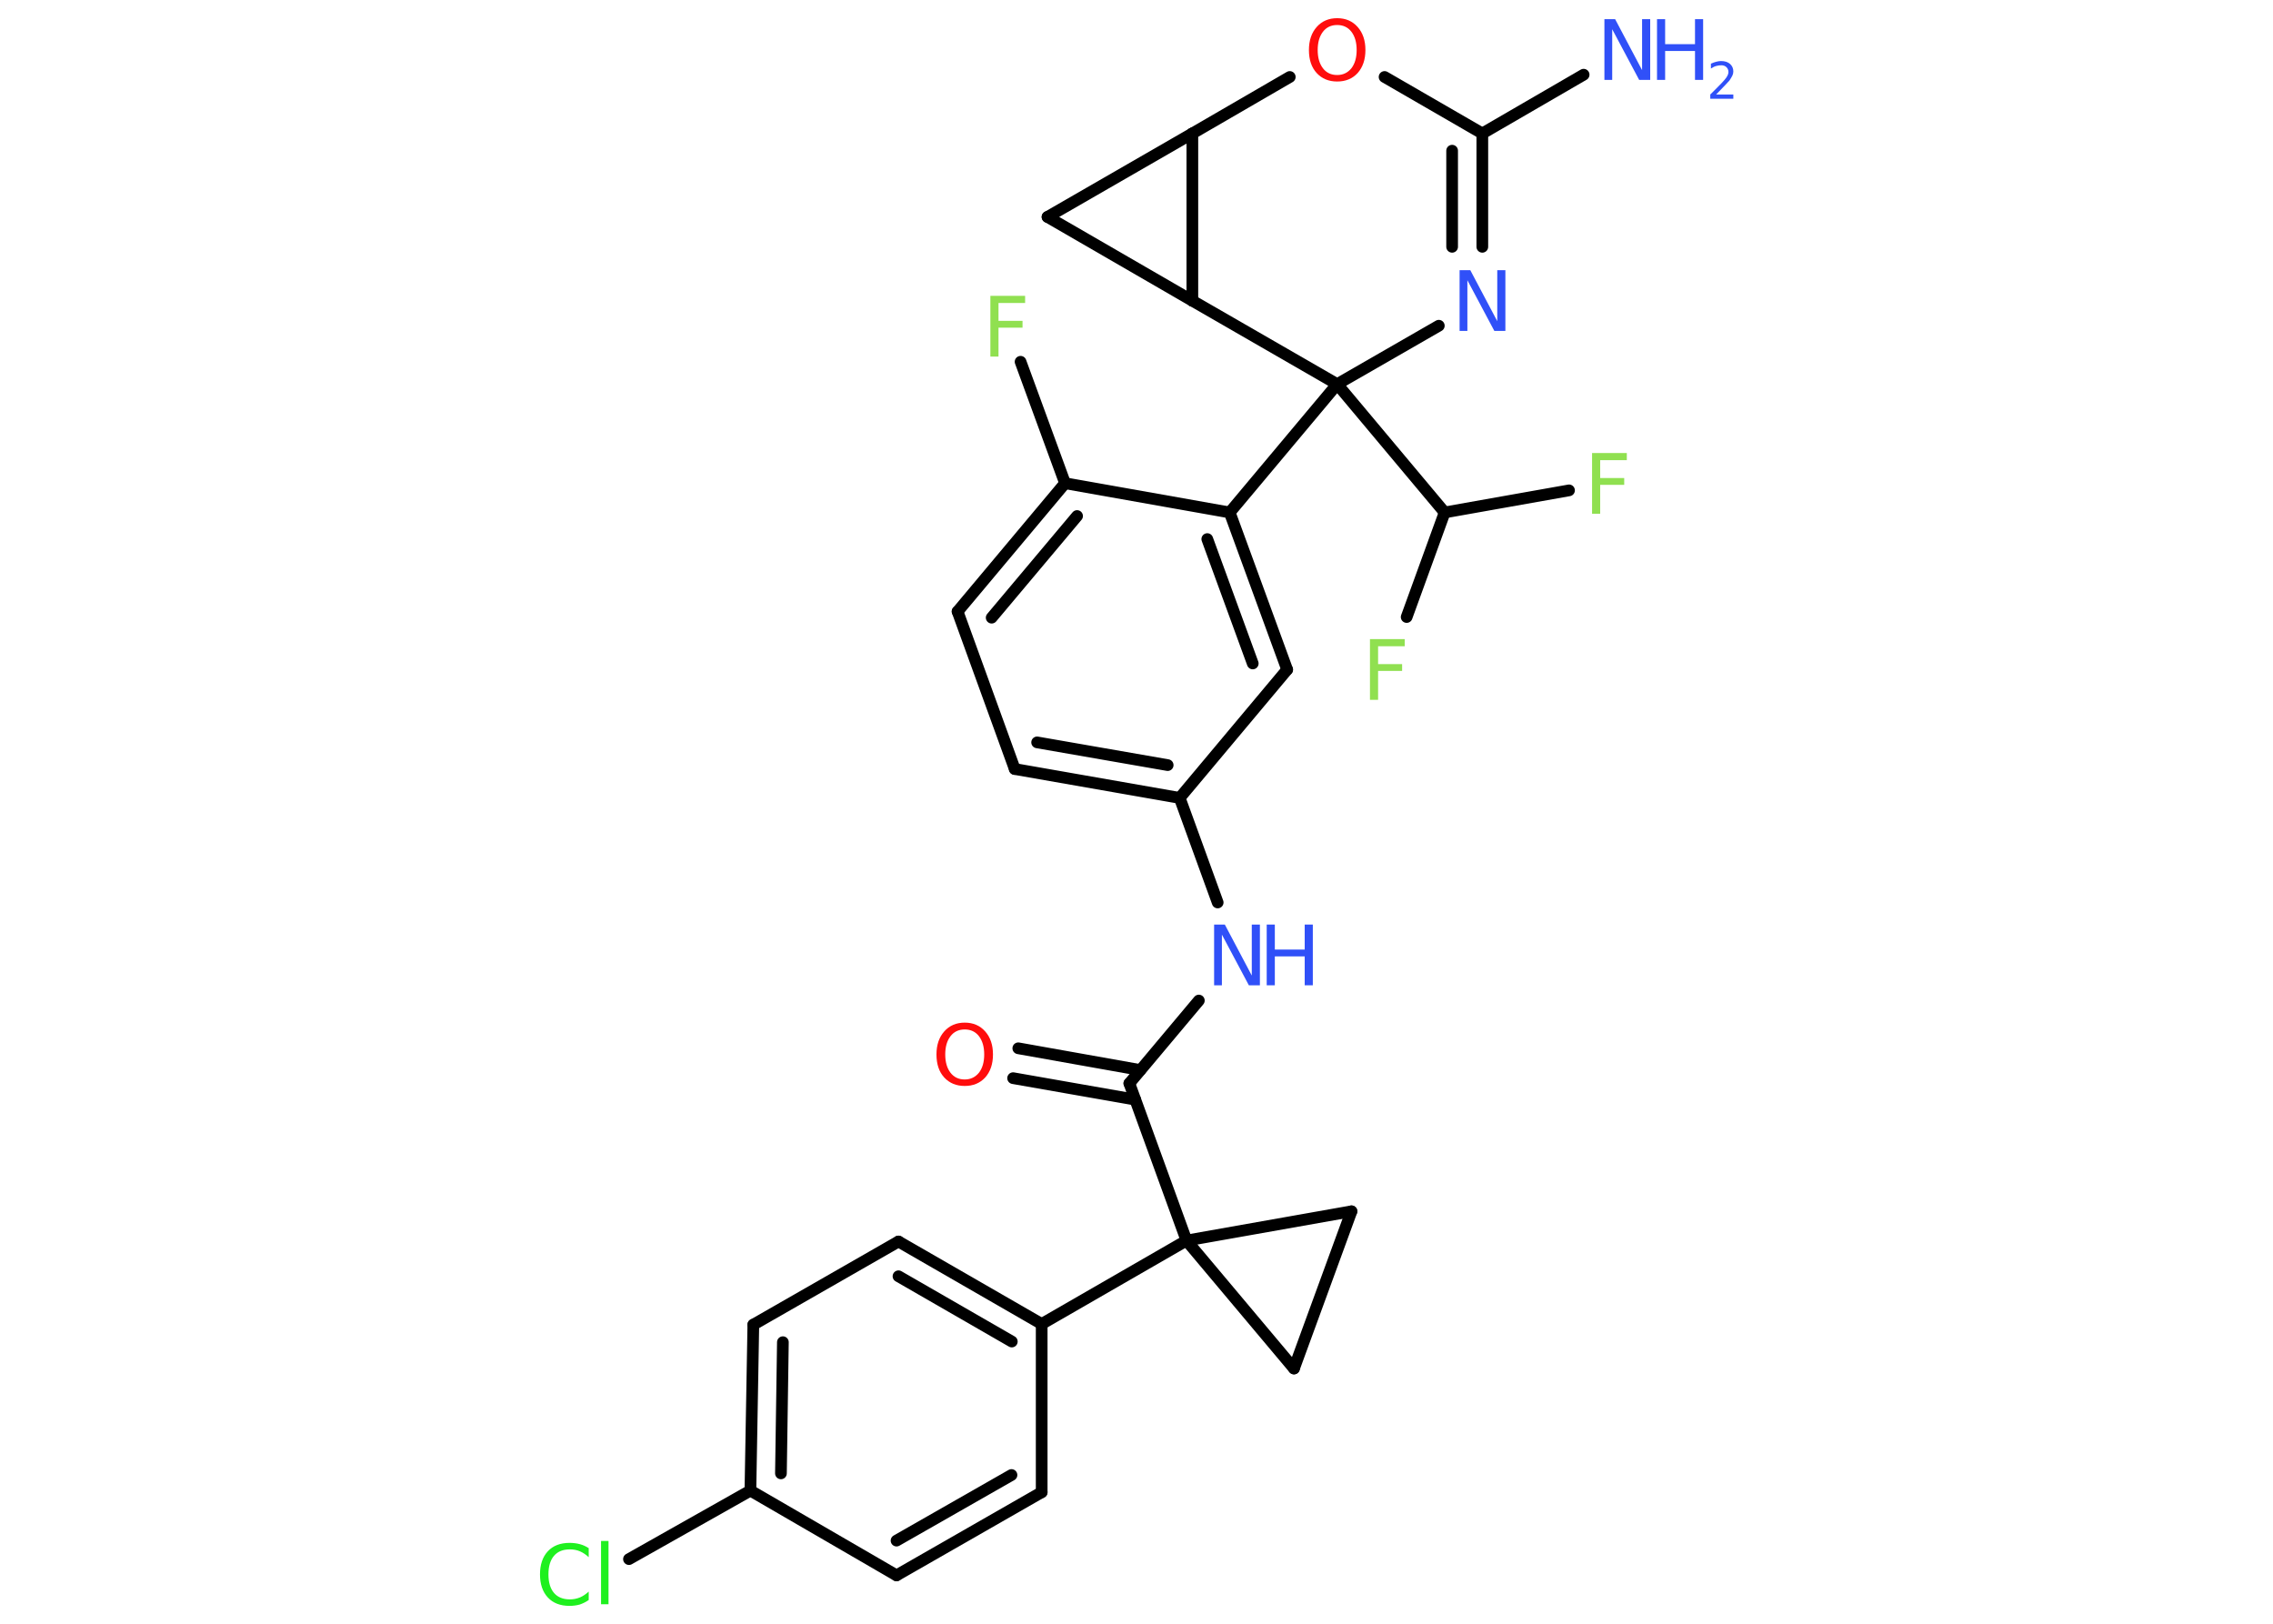 <?xml version='1.0' encoding='UTF-8'?>
<!DOCTYPE svg PUBLIC "-//W3C//DTD SVG 1.1//EN" "http://www.w3.org/Graphics/SVG/1.1/DTD/svg11.dtd">
<svg version='1.2' xmlns='http://www.w3.org/2000/svg' xmlns:xlink='http://www.w3.org/1999/xlink' width='70.0mm' height='50.0mm' viewBox='0 0 70.0 50.0'>
  <desc>Generated by the Chemistry Development Kit (http://github.com/cdk)</desc>
  <g stroke-linecap='round' stroke-linejoin='round' stroke='#000000' stroke-width='.36' fill='#3050F8'>
    <rect x='.0' y='.0' width='70.0' height='50.0' fill='#FFFFFF' stroke='none'/>
    <g id='mol1' class='mol'>
      <line id='mol1bnd1' class='bond' x1='48.77' y1='2.3' x2='45.65' y2='4.11'/>
      <g id='mol1bnd2' class='bond'>
        <line x1='45.65' y1='7.6' x2='45.65' y2='4.11'/>
        <line x1='44.72' y1='7.6' x2='44.72' y2='4.64'/>
      </g>
      <line id='mol1bnd3' class='bond' x1='44.31' y1='10.03' x2='41.18' y2='11.83'/>
      <line id='mol1bnd4' class='bond' x1='41.18' y1='11.83' x2='37.87' y2='15.78'/>
      <g id='mol1bnd5' class='bond'>
        <line x1='39.64' y1='20.62' x2='37.87' y2='15.78'/>
        <line x1='38.58' y1='20.43' x2='37.18' y2='16.6'/>
      </g>
      <line id='mol1bnd6' class='bond' x1='39.64' y1='20.62' x2='36.33' y2='24.57'/>
      <line id='mol1bnd7' class='bond' x1='36.33' y1='24.57' x2='37.5' y2='27.79'/>
      <line id='mol1bnd8' class='bond' x1='36.92' y1='30.81' x2='34.78' y2='33.36'/>
      <g id='mol1bnd9' class='bond'>
        <line x1='34.96' y1='33.86' x2='31.2' y2='33.2'/>
        <line x1='35.12' y1='32.95' x2='31.36' y2='32.28'/>
      </g>
      <line id='mol1bnd10' class='bond' x1='34.78' y1='33.36' x2='36.54' y2='38.2'/>
      <line id='mol1bnd11' class='bond' x1='36.54' y1='38.2' x2='32.08' y2='40.77'/>
      <g id='mol1bnd12' class='bond'>
        <line x1='32.08' y1='40.77' x2='27.67' y2='38.23'/>
        <line x1='31.16' y1='41.31' x2='27.67' y2='39.3'/>
      </g>
      <line id='mol1bnd13' class='bond' x1='27.67' y1='38.23' x2='23.2' y2='40.79'/>
      <g id='mol1bnd14' class='bond'>
        <line x1='23.2' y1='40.79' x2='23.11' y2='45.9'/>
        <line x1='24.11' y1='41.33' x2='24.05' y2='45.37'/>
      </g>
      <line id='mol1bnd15' class='bond' x1='23.11' y1='45.9' x2='19.37' y2='48.01'/>
      <line id='mol1bnd16' class='bond' x1='23.11' y1='45.9' x2='27.61' y2='48.51'/>
      <g id='mol1bnd17' class='bond'>
        <line x1='27.61' y1='48.51' x2='32.08' y2='45.95'/>
        <line x1='27.61' y1='47.44' x2='31.15' y2='45.42'/>
      </g>
      <line id='mol1bnd18' class='bond' x1='32.08' y1='40.77' x2='32.08' y2='45.95'/>
      <line id='mol1bnd19' class='bond' x1='36.54' y1='38.2' x2='41.62' y2='37.3'/>
      <line id='mol1bnd20' class='bond' x1='41.62' y1='37.3' x2='39.85' y2='42.14'/>
      <line id='mol1bnd21' class='bond' x1='36.54' y1='38.2' x2='39.85' y2='42.14'/>
      <g id='mol1bnd22' class='bond'>
        <line x1='31.25' y1='23.68' x2='36.33' y2='24.57'/>
        <line x1='31.94' y1='22.86' x2='35.96' y2='23.56'/>
      </g>
      <line id='mol1bnd23' class='bond' x1='31.25' y1='23.68' x2='29.49' y2='18.83'/>
      <g id='mol1bnd24' class='bond'>
        <line x1='32.8' y1='14.88' x2='29.49' y2='18.83'/>
        <line x1='33.17' y1='15.89' x2='30.54' y2='19.02'/>
      </g>
      <line id='mol1bnd25' class='bond' x1='37.87' y1='15.78' x2='32.8' y2='14.88'/>
      <line id='mol1bnd26' class='bond' x1='32.8' y1='14.88' x2='31.43' y2='11.14'/>
      <line id='mol1bnd27' class='bond' x1='41.18' y1='11.83' x2='44.49' y2='15.78'/>
      <line id='mol1bnd28' class='bond' x1='44.49' y1='15.78' x2='48.32' y2='15.1'/>
      <line id='mol1bnd29' class='bond' x1='44.49' y1='15.78' x2='43.32' y2='19.0'/>
      <line id='mol1bnd30' class='bond' x1='41.18' y1='11.83' x2='36.72' y2='9.26'/>
      <line id='mol1bnd31' class='bond' x1='36.72' y1='9.26' x2='32.26' y2='6.68'/>
      <line id='mol1bnd32' class='bond' x1='32.26' y1='6.68' x2='36.72' y2='4.11'/>
      <line id='mol1bnd33' class='bond' x1='36.72' y1='9.26' x2='36.72' y2='4.11'/>
      <line id='mol1bnd34' class='bond' x1='36.72' y1='4.11' x2='39.72' y2='2.37'/>
      <line id='mol1bnd35' class='bond' x1='45.65' y1='4.11' x2='42.64' y2='2.37'/>
      <g id='mol1atm1' class='atom'>
        <path d='M49.4 .59h.34l.83 1.57v-1.57h.25v1.87h-.34l-.83 -1.56v1.56h-.24v-1.87z' stroke='none'/>
        <path d='M51.03 .59h.25v.77h.92v-.77h.25v1.87h-.25v-.89h-.92v.89h-.25v-1.87z' stroke='none'/>
        <path d='M52.85 2.91h.53v.13h-.71v-.13q.09 -.09 .24 -.24q.15 -.15 .19 -.2q.07 -.08 .1 -.14q.03 -.06 .03 -.11q.0 -.09 -.06 -.15q-.06 -.06 -.16 -.06q-.07 .0 -.15 .02q-.08 .02 -.17 .08v-.15q.09 -.04 .17 -.06q.08 -.02 .14 -.02q.18 .0 .28 .09q.1 .09 .1 .23q.0 .07 -.03 .13q-.03 .06 -.09 .15q-.02 .02 -.12 .13q-.1 .1 -.28 .29z' stroke='none'/>
      </g>
      <path id='mol1atm3' class='atom' d='M44.94 8.32h.34l.83 1.57v-1.57h.25v1.87h-.34l-.83 -1.56v1.56h-.24v-1.87z' stroke='none'/>
      <g id='mol1atm8' class='atom'>
        <path d='M37.38 28.47h.34l.83 1.57v-1.57h.25v1.87h-.34l-.83 -1.56v1.56h-.24v-1.87z' stroke='none'/>
        <path d='M39.01 28.47h.25v.77h.92v-.77h.25v1.87h-.25v-.89h-.92v.89h-.25v-1.87z' stroke='none'/>
      </g>
      <path id='mol1atm10' class='atom' d='M29.71 31.7q-.28 .0 -.44 .21q-.16 .21 -.16 .56q.0 .35 .16 .56q.16 .21 .44 .21q.27 .0 .44 -.21q.16 -.21 .16 -.56q.0 -.35 -.16 -.56q-.16 -.21 -.44 -.21zM29.71 31.49q.39 .0 .63 .27q.24 .27 .24 .71q.0 .44 -.24 .71q-.24 .26 -.63 .26q-.39 .0 -.63 -.26q-.24 -.26 -.24 -.71q.0 -.44 .24 -.71q.24 -.27 .63 -.27z' stroke='none' fill='#FF0D0D'/>
      <path id='mol1atm16' class='atom' d='M18.13 47.68v.27q-.13 -.12 -.27 -.18q-.14 -.06 -.31 -.06q-.32 .0 -.49 .2q-.17 .2 -.17 .57q.0 .37 .17 .57q.17 .2 .49 .2q.16 .0 .31 -.06q.14 -.06 .27 -.18v.26q-.13 .09 -.28 .14q-.15 .04 -.31 .04q-.43 .0 -.67 -.26q-.24 -.26 -.24 -.71q.0 -.45 .24 -.71q.24 -.26 .67 -.26q.17 .0 .32 .04q.15 .04 .28 .13zM18.51 47.45h.23v1.95h-.23v-1.95z' stroke='none' fill='#1FF01F'/>
      <path id='mol1atm24' class='atom' d='M30.5 9.11h1.07v.22h-.82v.55h.74v.21h-.74v.89h-.25v-1.87z' stroke='none' fill='#90E050'/>
      <path id='mol1atm26' class='atom' d='M49.03 13.95h1.07v.22h-.82v.55h.74v.21h-.74v.89h-.25v-1.87z' stroke='none' fill='#90E050'/>
      <path id='mol1atm27' class='atom' d='M42.19 19.68h1.07v.22h-.82v.55h.74v.21h-.74v.89h-.25v-1.87z' stroke='none' fill='#90E050'/>
      <path id='mol1atm31' class='atom' d='M41.18 .77q-.28 .0 -.44 .21q-.16 .21 -.16 .56q.0 .35 .16 .56q.16 .21 .44 .21q.27 .0 .44 -.21q.16 -.21 .16 -.56q.0 -.35 -.16 -.56q-.16 -.21 -.44 -.21zM41.18 .56q.39 .0 .63 .27q.24 .27 .24 .71q.0 .44 -.24 .71q-.24 .26 -.63 .26q-.39 .0 -.63 -.26q-.24 -.26 -.24 -.71q.0 -.44 .24 -.71q.24 -.27 .63 -.27z' stroke='none' fill='#FF0D0D'/>
    </g>
  </g>
</svg>
